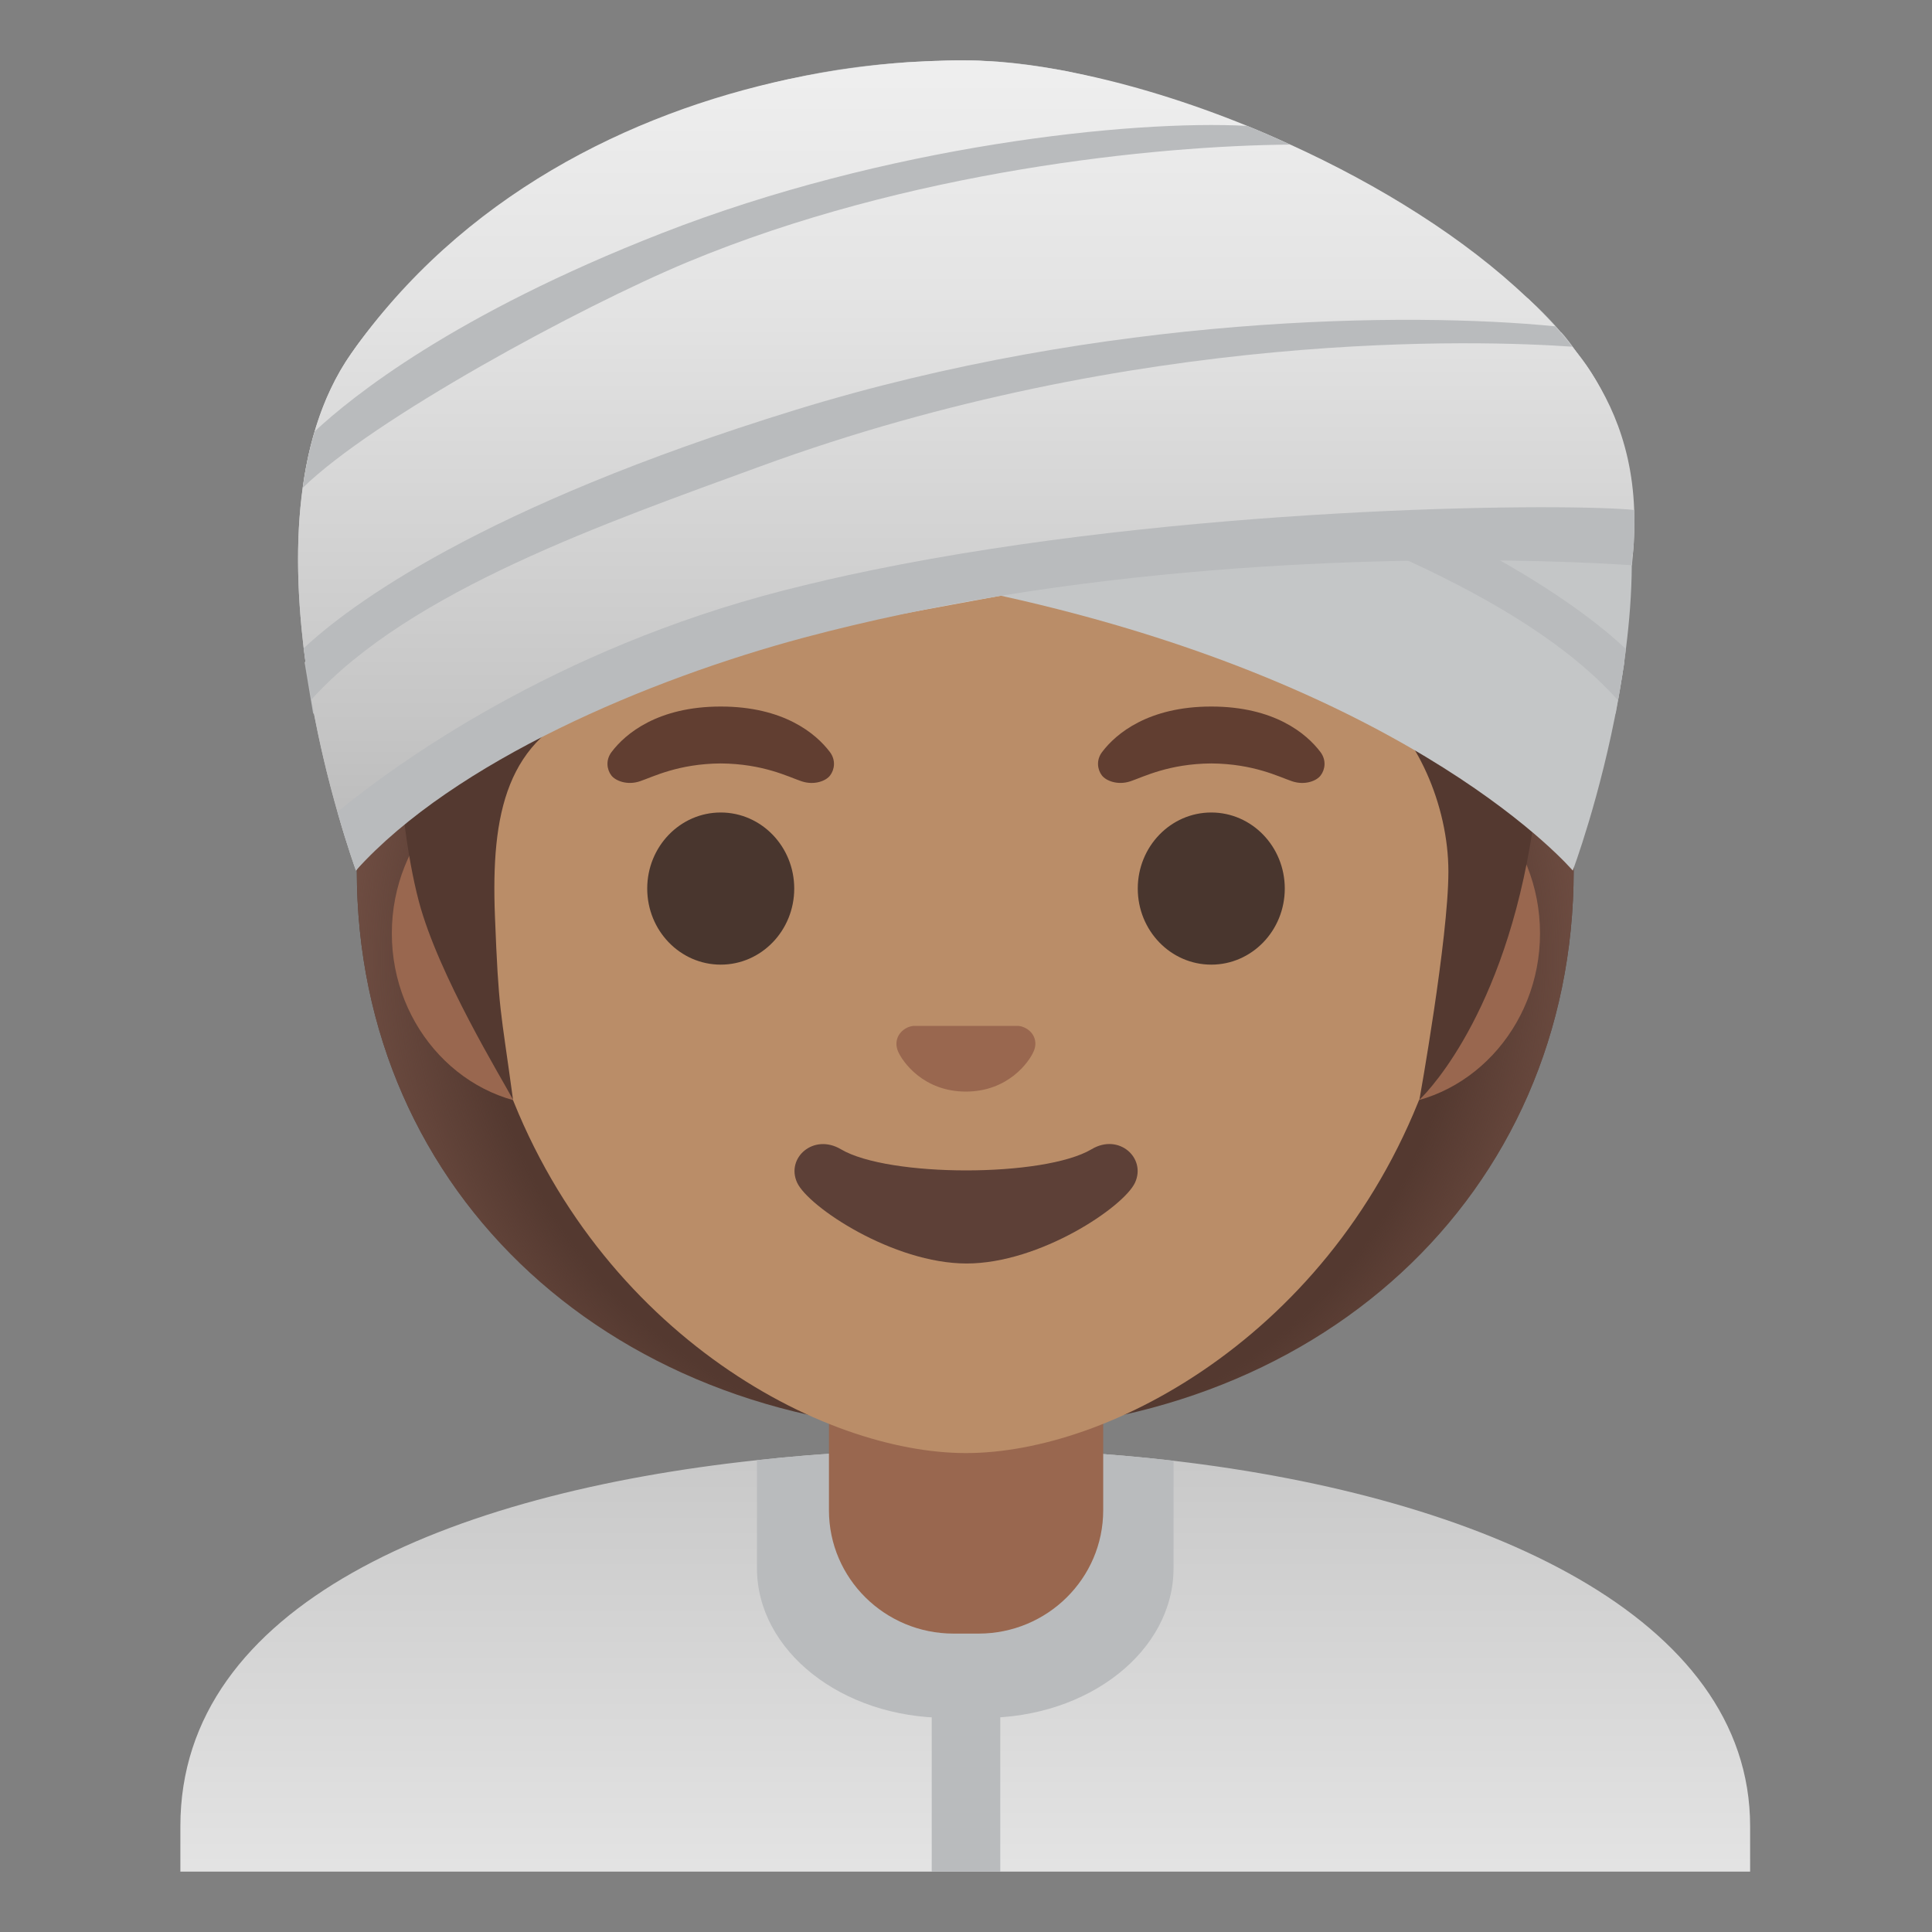 <svg viewBox="0 0 128 128" xmlns="http://www.w3.org/2000/svg">
  <rect x="0" y="0" width="128" height="128" fill="#808080" stroke="none"/>
  <g id="suit">
    <linearGradient id="SVGID_1_" gradientTransform="matrix(1 0 0 -1 0 128)" gradientUnits="userSpaceOnUse" x1="63.95" x2="63.95" y1="4.262" y2="31.049">
      <stop offset="5.160900e-04" style="stop-color:#E3E3E3"/>
      <stop offset="1" style="stop-color:#C9C9C9"/>
    </linearGradient>
    <path d="M115.95,120.99V124h-104v-3.01c0-14.66,17.69-22.05,38.2-24.25c4.52-0.5,9.17-0.73,13.8-0.74 h0.14c4.59,0,9.2,0.26,13.66,0.78C98.33,99.18,115.95,107.14,115.95,120.99z" style="fill:url(#SVGID_1_);"/>
    <path d="M77.75,96.78v7.12c0,5.47-5.61,9.91-12.54,9.91H62.7c-6.93,0-12.55-4.44-12.55-9.92v-7.15 c4.52-0.5,9.17-0.73,13.8-0.74h0.14C68.68,96,73.29,96.26,77.75,96.78z" style="fill:#B9BBBD;"/>
    <rect height="12.5" style="fill:#B9BBBD;" width="4.54" x="61.73" y="111.5"/>
  </g>
  <path id="neck" d="M73.08,90.08H54.92v9.98c0,4.51,3.7,8.17,8.26,8.17h1.65c4.56,0,8.26-3.66,8.26-8.17v-9.98 H73.08z" style="fill:#99674F;"/>
  <path id="hair" d="M64,12.86c-23.2,0-40.36,23.3-40.36,44.81S40.81,94.86,64,94.86 c23.2,0,40.26-15.68,40.26-37.19C104.26,36.17,87.2,12.86,64,12.86z" style="fill:#543930;"/>
  <radialGradient id="hairHighlights_1_" cx="64.223" cy="64.509" gradientTransform="matrix(1 0 0 -1 0 128)" gradientUnits="userSpaceOnUse" r="40.657">
    <stop offset="0.794" style="stop-color:#6D4C41;stop-opacity:0"/>
    <stop offset="1" style="stop-color:#6D4C41"/>
  </radialGradient>
  <path id="hairHighlights" d="M64,12.86c-23.2,0-40.36,23.3-40.36,44.81S40.81,94.86,64,94.86 c23.2,0,40.26-15.68,40.26-37.19C104.26,36.17,87.2,12.86,64,12.86z" style="fill:url(#hairHighlights_1_);"/>
  <path id="ears" d="M91.33,50.43H36.67c-5.89,0-10.71,5.14-10.71,11.41s4.82,11.41,10.71,11.41h54.65 c5.89,0,10.71-5.14,10.71-11.41S97.22,50.43,91.33,50.43z" style="fill:#99674F;"/>
  <path id="head" d="M64,16.04c-17.2,0-33.13,12.79-33.13,39.91c0,21.79,13.49,34.67,25.23,38.83 c2.8,0.99,5.5,1.49,7.9,1.49c2.38,0,5.07-0.49,7.85-1.47c11.76-4.14,25.28-17.03,25.28-38.84C97.13,28.83,81.2,16.04,64,16.04z" style="fill:#BA8D68;"/>
  <path id="hair_1_" d="M95.96,57.75c0,4.42-1.92,15.11-1.92,15.11s5.26-4.81,7.33-16.86 c2.84-16.51,1.53-47.79-37.3-47.79S26.11,43.78,26.11,43.78s0,9.72,1.64,15.94c1.3,4.91,5.51,11.75,6.24,13.14 c-0.84-6.17-0.95-5.78-1.2-12.19c-0.26-6.74,0.73-11.8,6.61-13.92c20.79-7.49,35.01-16.89,35.01-16.89 c3.29,7.19,12.69,13.8,16.38,16.47C93.83,48.52,95.96,53.33,95.96,57.75z" style="fill:#543930;"/>
  <path id="nose" d="M67.81,68.05c-0.1-0.04-0.21-0.07-0.32-0.08H60.5c-0.11,0.01-0.21,0.04-0.32,0.08 c-0.63,0.26-0.98,0.91-0.68,1.61s1.69,2.66,4.49,2.66c2.8,0,4.19-1.96,4.49-2.66C68.79,68.97,68.45,68.31,67.81,68.05z" style="fill:#99674F;"/>
  <g id="eyes">
    <ellipse id="eye_1_" cx="47.75" cy="58.87" rx="4.87" ry="5.04" style="fill:#49362E;"/>
    <ellipse id="eye" cx="80.25" cy="58.87" rx="4.87" ry="5.04" style="fill:#49362E;"/>
  </g>
  <g id="eyebrows">
    <path d="M54.98,49.82c-0.93-1.23-3.07-3.01-7.23-3.01s-6.31,1.79-7.23,3.01c-0.41,0.54-0.31,1.17-0.02,1.55 c0.26,0.35,1.04,0.68,1.9,0.39s2.54-1.16,5.35-1.18c2.81,0.02,4.49,0.89,5.35,1.18s1.64-0.03,1.9-0.39 C55.29,50.99,55.39,50.36,54.98,49.82z" style="fill:#613E31;"/>
    <path d="M87.48,49.82c-0.93-1.23-3.07-3.01-7.23-3.01s-6.31,1.79-7.23,3.01c-0.41,0.54-0.31,1.17-0.02,1.55 c0.26,0.35,1.04,0.68,1.9,0.39s2.54-1.16,5.35-1.18c2.81,0.02,4.49,0.89,5.35,1.18s1.64-0.03,1.9-0.39 C87.79,50.99,87.89,50.36,87.48,49.82z" style="fill:#613E31;"/>
  </g>
  <path id="mouth" d="M72.32,76.14c-3.15,1.87-13.46,1.87-16.61,0c-1.81-1.07-3.65,0.57-2.9,2.21 c0.74,1.61,6.37,5.36,11.23,5.36s10.42-3.75,11.16-5.36C75.95,76.71,74.12,75.06,72.32,76.14z" style="fill:#5D4037;"/>
  <g id="turban_1_">
    <path d="M107.62,43.89c0,0-6.08-8.44-32.83-16.69c-21.16-6.53-41.84-6.31-50.43-5.19 c0,0-0.27,0.23-0.97,1.25c0,0,25.34-2.79,53.64,7.57c10.4,3.81,24.27,8.57,30.01,16.47L107.62,43.89z" style="fill:#B9BBBD;"/>
    <path d="M64.93,39.18c-24.5-5.1-39.73-6.41-44.54-1.87c-0.65-6.69,1.14-11.28,3.04-13.89 c2.18-3.01,6.41-7.14,9.49-9.25C43.83,6.67,53.15,4,63.97,4c10.59,0,23.57,6.24,33.19,12.73c3.09,2.09,5.18,3.69,7.36,6.69 c8.29,11.42-0.32,34.26-0.32,34.26S93.6,45.14,64.93,39.18z" style="fill:none;"/>
    <linearGradient id="SVGID_2_" gradientTransform="matrix(1 0 0 1 0 0.677)" gradientUnits="userSpaceOnUse" x1="63.991" x2="63.991" y1="3.571" y2="55.331">
      <stop offset="0.017" style="stop-color:#EEEEEE"/>
      <stop offset="0.328" style="stop-color:#E3E3E3"/>
      <stop offset="0.879" style="stop-color:#C5C5C5"/>
      <stop offset="1" style="stop-color:#BDBDBD"/>
    </linearGradient>
    <path d="M60.53,40.53c24.61-4.54,39.81-7.4,47.59-3.08c0.65-6.69-1.56-11.53-3.6-14.03 C95.83,12.75,74.64,4,63.82,4c-10.59,0-30.5,5.09-40.55,19.42c-8.11,11.55,0.32,34.26,0.32,34.26S31.78,45.83,60.53,40.53z" style="fill:url(#SVGID_2_);"/>
    <path d="M20.18,43.89c0,0,6.08-8.44,32.83-16.69c21.15-6.52,41.84-6.31,50.42-5.19c0,0,0.27,0.23,0.97,1.25 c0,0-25.34-2.79-53.64,7.57c-10.4,3.81-24.27,8.57-30.01,16.47L20.18,43.89z" style="fill:#B9BBBD;"/>
    <path d="M108.12,36.73c0,0.24,0,0.48-0.01,0.72c-0.01,1.87-0.16,3.74-0.39,5.55 c-0.14,1.17-0.32,2.3-0.52,3.4c-1.16,6.39-3,11.28-3,11.28S93.94,45.55,66.32,39.47c-0.46-0.09-0.92-0.19-1.39-0.29 c-1.56-0.33-3.09-0.64-4.58-0.93c-0.85-0.17-1.69-0.33-2.52-0.49c-20.35-3.88-33.11-4.53-37.44-0.45 c-0.65-6.69,1.14-11.28,3.04-13.89c0.11-0.15,0.22-0.3,0.34-0.45c0.33-0.44,0.7-0.89,1.1-1.36c2.3-2.69,5.55-5.73,8.05-7.44 c6.82-4.69,13.01-7.49,19.34-8.93h0.01c2.96-0.67,5.95-1.05,9.04-1.18c0.42-0.02,0.85-0.03,1.26-0.04C62.99,4,63.41,4,63.82,4 c0.33,0,0.67,0.01,1.01,0.02c1.72,0.05,3.5,0.26,5.31,0.6c0.35,0.06,0.71,0.13,1.07,0.21c8.87,1.91,18.43,6.83,25.95,11.9 c1.55,1.05,2.84,1.97,4.02,3c0.08,0.06,0.15,0.13,0.22,0.2c1.09,0.99,2.1,2.08,3.12,3.49c2.1,2.89,3.12,6.53,3.46,10.34 C108.07,34.74,108.11,35.74,108.12,36.73z" style="fill:#C4C6C7;"/>
    <path d="M107.72,43c-0.14,1.17-0.32,2.3-0.52,3.4c-6.5-7.26-19.69-11.8-29.75-15.49 c-24.85-9.09-47.48-8.37-53.68-7.94c0.33-0.44,0.7-0.89,1.1-1.36c9.72-0.95,29.78-0.76,50.27,5.56 C96.09,33.63,104.76,40.2,107.72,43z" style="fill:#B9BBBD;"/>
    <linearGradient id="SVGID_3_" gradientTransform="matrix(1 0 0 -1 0 128)" gradientUnits="userSpaceOnUse" x1="64.018" x2="64.018" y1="123.719" y2="74.037">
      <stop offset="0.017" style="stop-color:#EEEEEE"/>
      <stop offset="0.328" style="stop-color:#E3E3E3"/>
      <stop offset="0.879" style="stop-color:#C5C5C5"/>
      <stop offset="1" style="stop-color:#BDBDBD"/>
    </linearGradient>
    <path d="M108.18,36.76c-0.02-0.01-0.04-0.02-0.06-0.03c-6.53-3.23-38.64-0.76-47.77,1.52 c-0.23,0.06-0.45,0.11-0.65,0.17c-34.91,9.97-36.07,18.75-36.11,19.24c0,0.01,0,0.02,0,0.02s0,0-0.01-0.01 c-0.05-0.16-0.58-1.61-1.22-3.88c-0.57-1.97-1.22-4.55-1.73-7.44c-0.19-1.09-0.36-2.23-0.51-3.4c-0.41-3.46-0.55-7.15-0.06-10.63 c0.17-1.28,0.43-2.53,0.79-3.73v-0.01c0.55-1.87,1.34-3.61,2.42-5.16C30.56,13.03,41.68,7.5,52.26,5.24h0.01 c2.68-0.57,5.34-0.94,7.89-1.12c0.38-0.02,0.77-0.04,1.15-0.06c0.42-0.02,0.85-0.03,1.26-0.04C62.99,4,63.41,4,63.82,4 c0.33,0,0.67,0.01,1.01,0.02c0.42,0.02,0.86,0.04,1.3,0.07c1.28,0.11,2.62,0.28,4.01,0.53c0.35,0.06,0.71,0.13,1.07,0.21 c3.64,0.73,7.56,1.94,11.42,3.51c0.96,0.39,1.9,0.8,2.85,1.24h0.01c5.93,2.7,11.56,6.21,15.69,10.15c0.08,0.06,0.15,0.13,0.22,0.2 c0.58,0.55,1.12,1.12,1.64,1.69c0.4,0.45,0.78,0.9,1.13,1.35c0.12,0.15,0.24,0.3,0.35,0.45c1.64,2.17,3.57,5.4,3.75,10.37 C108.31,34.72,108.28,35.71,108.18,36.76z" style="fill:url(#SVGID_3_);"/>
    <path d="M104.17,22.97c-5.99-0.42-28.79-1.23-53.83,7.94c-10.04,3.68-23.19,8.21-29.71,15.44 c-0.19-1.09-0.36-2.23-0.51-3.4c3-2.81,11.69-9.35,32.54-15.78c20.56-6.34,40.71-6.51,50.38-5.55 C103.44,22.07,103.82,22.52,104.17,22.97z" style="fill:#B9BBBD;"/>
    <path d="M108.18,36.76c-0.02-0.01-0.04-0.02-0.06-0.03c0,0.24,0,0.48-0.01,0.72 c-4.9-0.34-22.72-1.09-41.79,2.02c-4.33,0.71-8.72,1.62-13.04,2.77C42.96,45,30.11,50.44,23.59,57.66l-0.01,0.01 c-0.05-0.16-0.58-1.61-1.22-3.88c3.88-3.19,14.31-10.76,29.55-14.67c1.92-0.49,3.9-0.95,5.92-1.36c20.39-4.18,44.69-4.44,50.15-4 c0.1,0.01,0.2,0.02,0.29,0.03C108.31,34.72,108.28,35.71,108.18,36.76z" style="fill:#B9BBBD;"/>
    <path d="M85.48,9.58c-8.88,0.07-25.34,1.72-39.92,7.78c-7.18,2.99-20.88,10.43-25.5,14.96 c0.17-1.28,0.43-2.53,0.79-3.73v-0.01c2.46-2.3,9.23-7.75,22.97-13.12c14.92-5.83,31.1-7.53,38.81-7.12 C83.59,8.73,84.53,9.14,85.48,9.58z" style="fill:#B9BBBD;"/>
  </g>
</svg>